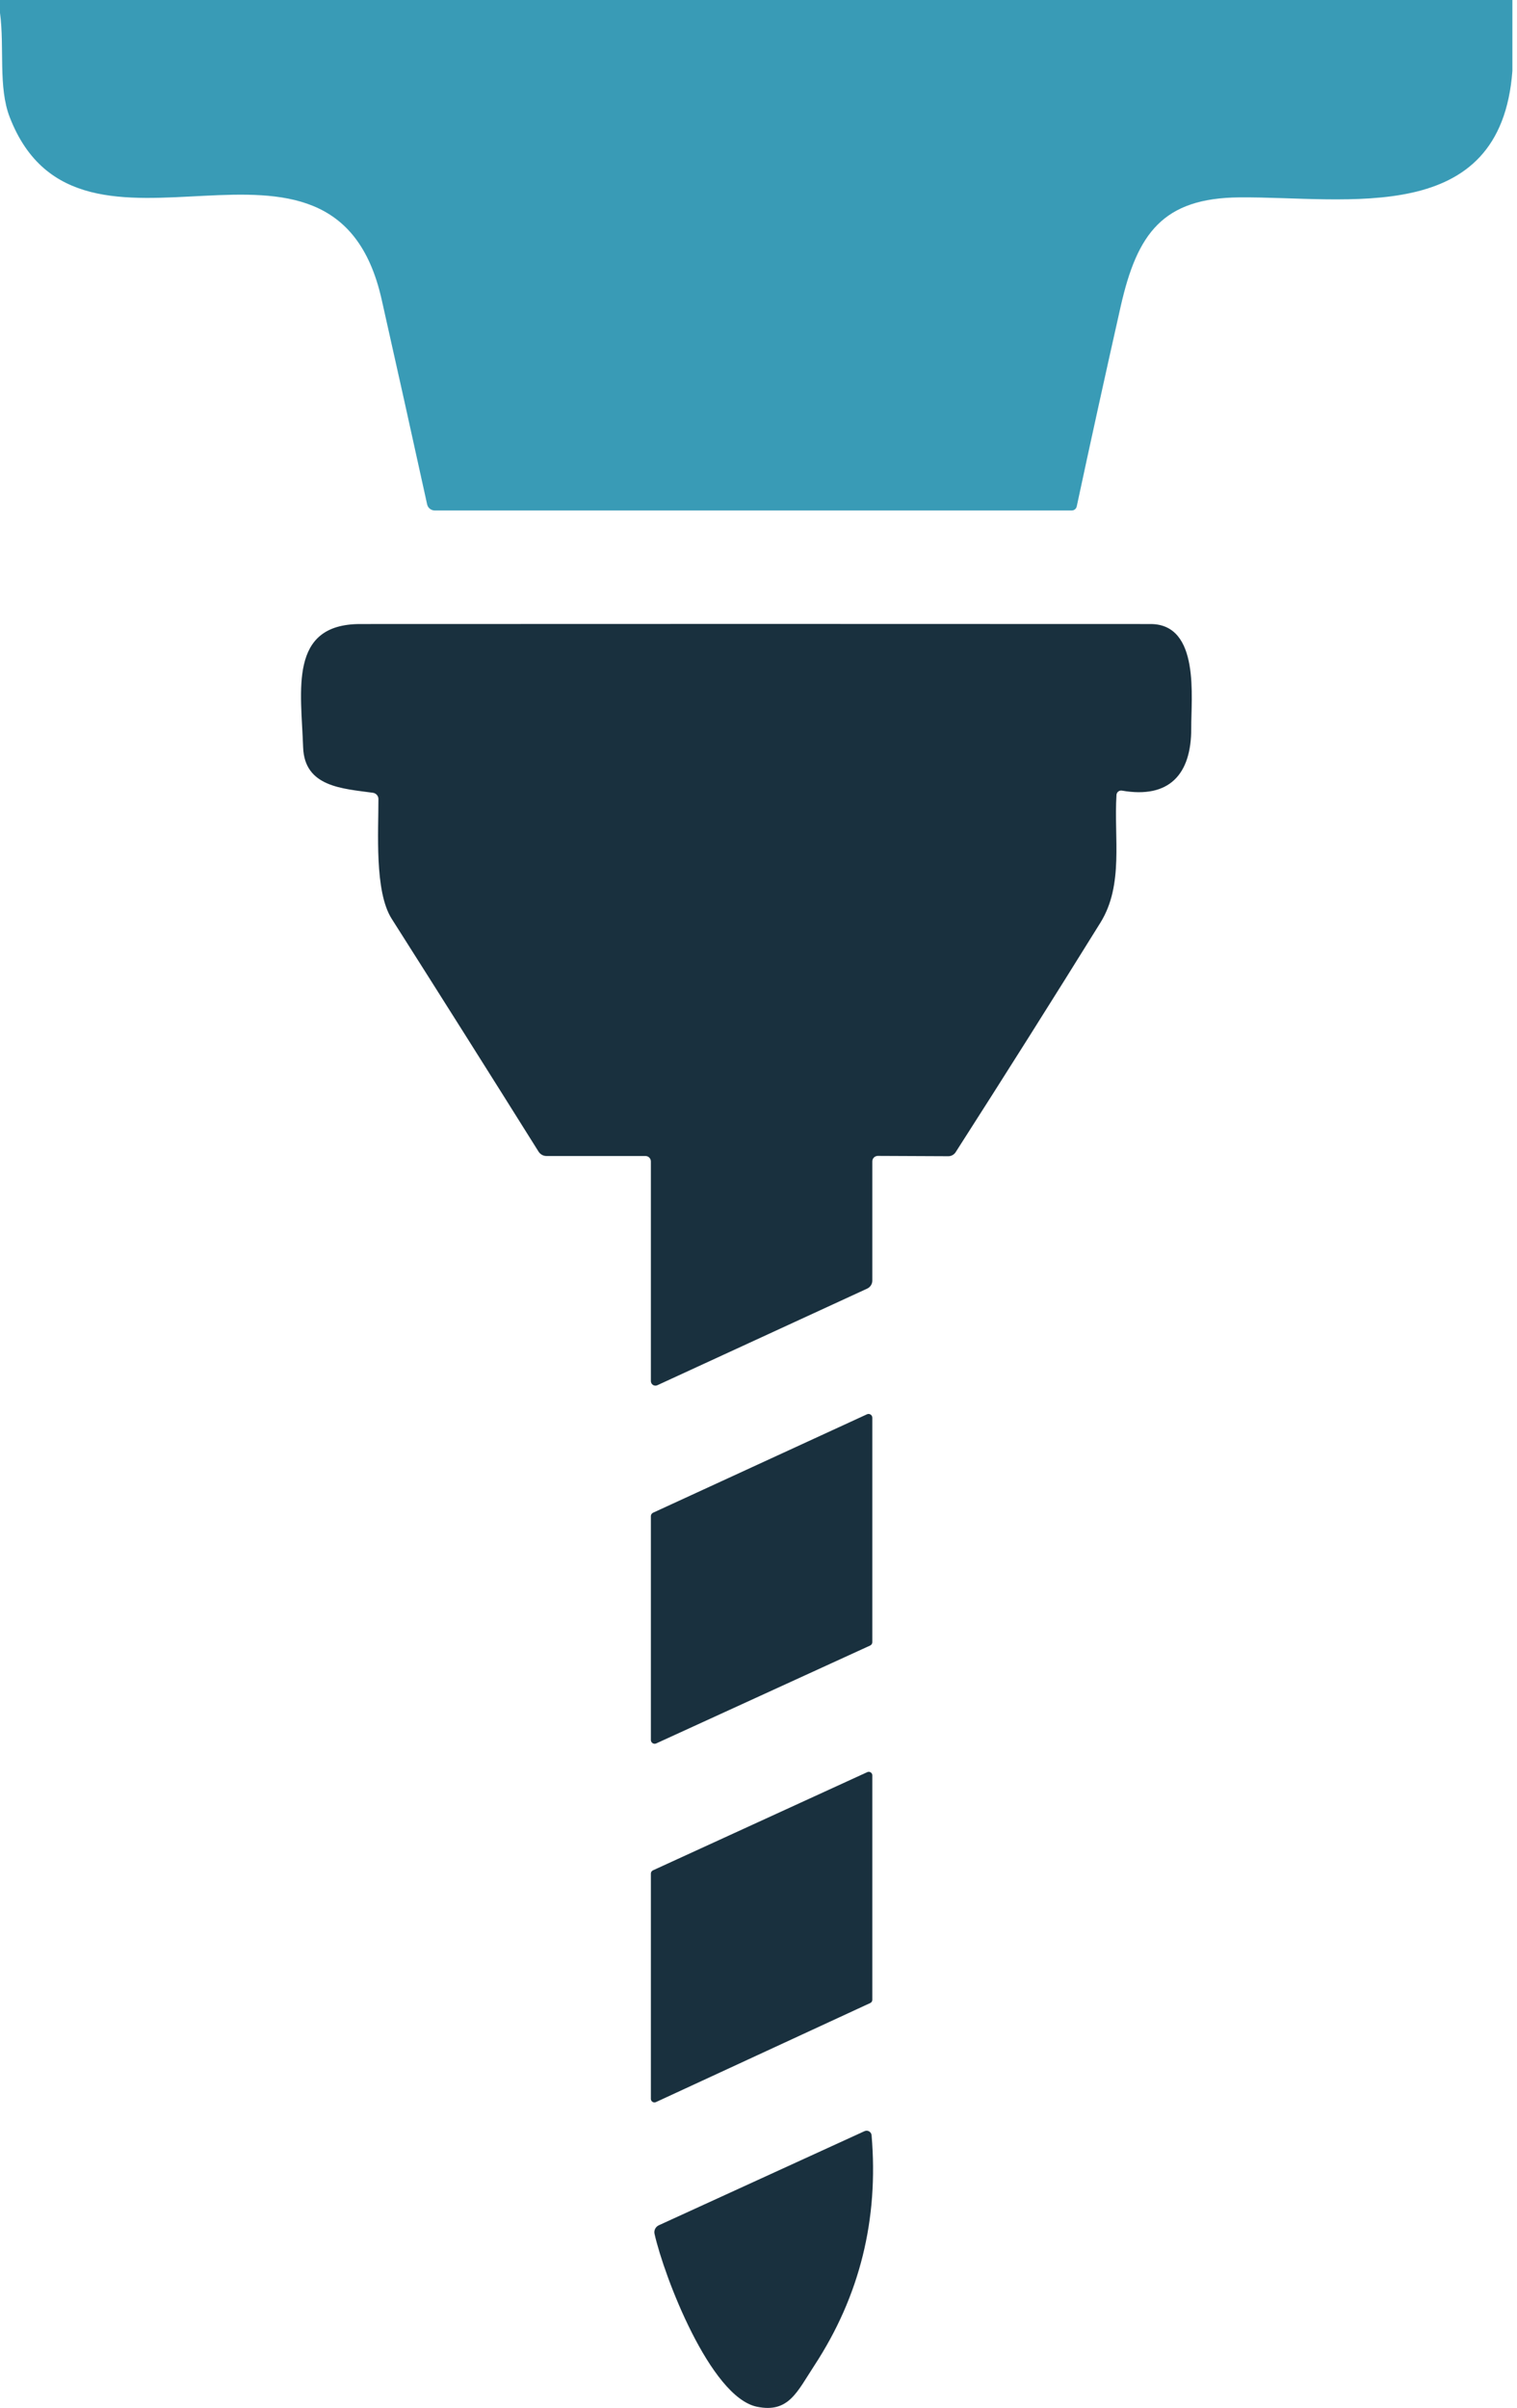 <svg width="109" height="173" viewBox="0 0 109 173" fill="none" xmlns="http://www.w3.org/2000/svg">
<path d="M0 0H108.669V5.092C107.831 16.37 96.817 14.119 89.054 14.181C83.559 14.228 81.712 16.758 80.524 22.013C79.442 26.815 78.389 31.607 77.365 36.389C77.347 36.47 77.302 36.543 77.237 36.595C77.172 36.648 77.091 36.676 77.008 36.676H31.235C31.108 36.675 30.986 36.632 30.887 36.553C30.788 36.474 30.719 36.364 30.691 36.241C29.615 31.33 28.526 26.425 27.424 21.524C23.962 6.093 5.744 21.439 0.699 8.422C-0.14 6.256 0.334 3.439 0 0.924V0Z" fill="#399BB6"/>
<path d="M62.679 83.435V92.004C62.679 92.127 62.643 92.247 62.576 92.35C62.508 92.454 62.412 92.535 62.299 92.586L47.225 99.526C47.176 99.547 47.122 99.557 47.068 99.552C47.014 99.548 46.962 99.531 46.916 99.502C46.871 99.472 46.834 99.432 46.808 99.385C46.782 99.338 46.768 99.285 46.767 99.231V83.443C46.767 83.34 46.726 83.241 46.653 83.168C46.581 83.095 46.482 83.055 46.379 83.055H39.269C39.155 83.055 39.042 83.025 38.941 82.97C38.841 82.914 38.756 82.834 38.694 82.736C35.186 77.137 31.667 71.559 28.138 66.001C26.896 64.045 27.199 59.706 27.191 57.408C27.192 57.299 27.152 57.193 27.079 57.11C27.006 57.027 26.905 56.973 26.795 56.958C24.614 56.656 21.882 56.547 21.781 53.698C21.641 49.6 20.718 44.842 25.879 44.834C44.808 44.824 63.738 44.824 82.667 44.834C86.245 44.834 85.578 50.174 85.593 52.317C85.609 55.654 83.994 57.393 80.618 56.803C80.571 56.794 80.522 56.795 80.476 56.807C80.43 56.818 80.386 56.839 80.349 56.868C80.311 56.898 80.281 56.935 80.259 56.977C80.237 57.019 80.224 57.066 80.222 57.114C80.028 60.195 80.757 63.564 79.073 66.281C75.642 71.807 72.172 77.308 68.664 82.783C68.607 82.871 68.529 82.943 68.436 82.993C68.344 83.044 68.241 83.07 68.136 83.07L63.075 83.047C63.023 83.047 62.972 83.057 62.924 83.076C62.876 83.096 62.832 83.124 62.795 83.16C62.758 83.196 62.729 83.239 62.709 83.286C62.69 83.333 62.679 83.384 62.679 83.435Z" fill="#19303E"/>
<path d="M46.767 125.008V108.925C46.767 108.874 46.782 108.825 46.81 108.783C46.837 108.74 46.876 108.706 46.922 108.684L62.291 101.613C62.332 101.593 62.378 101.585 62.424 101.587C62.47 101.59 62.515 101.605 62.554 101.63C62.593 101.655 62.624 101.689 62.646 101.729C62.668 101.77 62.679 101.815 62.679 101.862V117.983C62.678 118.034 62.663 118.083 62.636 118.126C62.608 118.168 62.569 118.202 62.524 118.224L47.155 125.256C47.113 125.276 47.067 125.285 47.021 125.282C46.975 125.279 46.931 125.265 46.892 125.24C46.853 125.215 46.821 125.181 46.799 125.14C46.777 125.1 46.766 125.054 46.767 125.008Z" fill="#19303E"/>
<path d="M46.767 150.794V134.61C46.766 134.561 46.78 134.513 46.806 134.472C46.833 134.431 46.87 134.398 46.914 134.377L62.314 127.322C62.353 127.303 62.396 127.295 62.439 127.298C62.483 127.301 62.524 127.314 62.561 127.338C62.597 127.361 62.627 127.393 62.648 127.431C62.668 127.469 62.679 127.511 62.679 127.554V143.676C62.679 143.725 62.665 143.773 62.639 143.814C62.613 143.855 62.576 143.888 62.531 143.909L47.131 151.027C47.092 151.045 47.049 151.053 47.006 151.051C46.963 151.048 46.921 151.034 46.885 151.011C46.849 150.988 46.819 150.956 46.798 150.918C46.777 150.88 46.767 150.837 46.767 150.794Z" fill="#19303E"/>
<path d="M54.397 172.916C51.028 172.233 47.698 163.5 47.031 160.496C47.002 160.374 47.017 160.245 47.074 160.132C47.131 160.019 47.225 159.928 47.341 159.875L62.12 153.114C62.172 153.091 62.229 153.08 62.287 153.082C62.344 153.085 62.4 153.102 62.449 153.131C62.498 153.16 62.54 153.2 62.571 153.249C62.602 153.297 62.62 153.352 62.625 153.409C63.142 159.454 61.773 164.965 58.519 169.943C57.269 171.852 56.671 173.381 54.397 172.916Z" fill="#19303E"/>
</svg>
